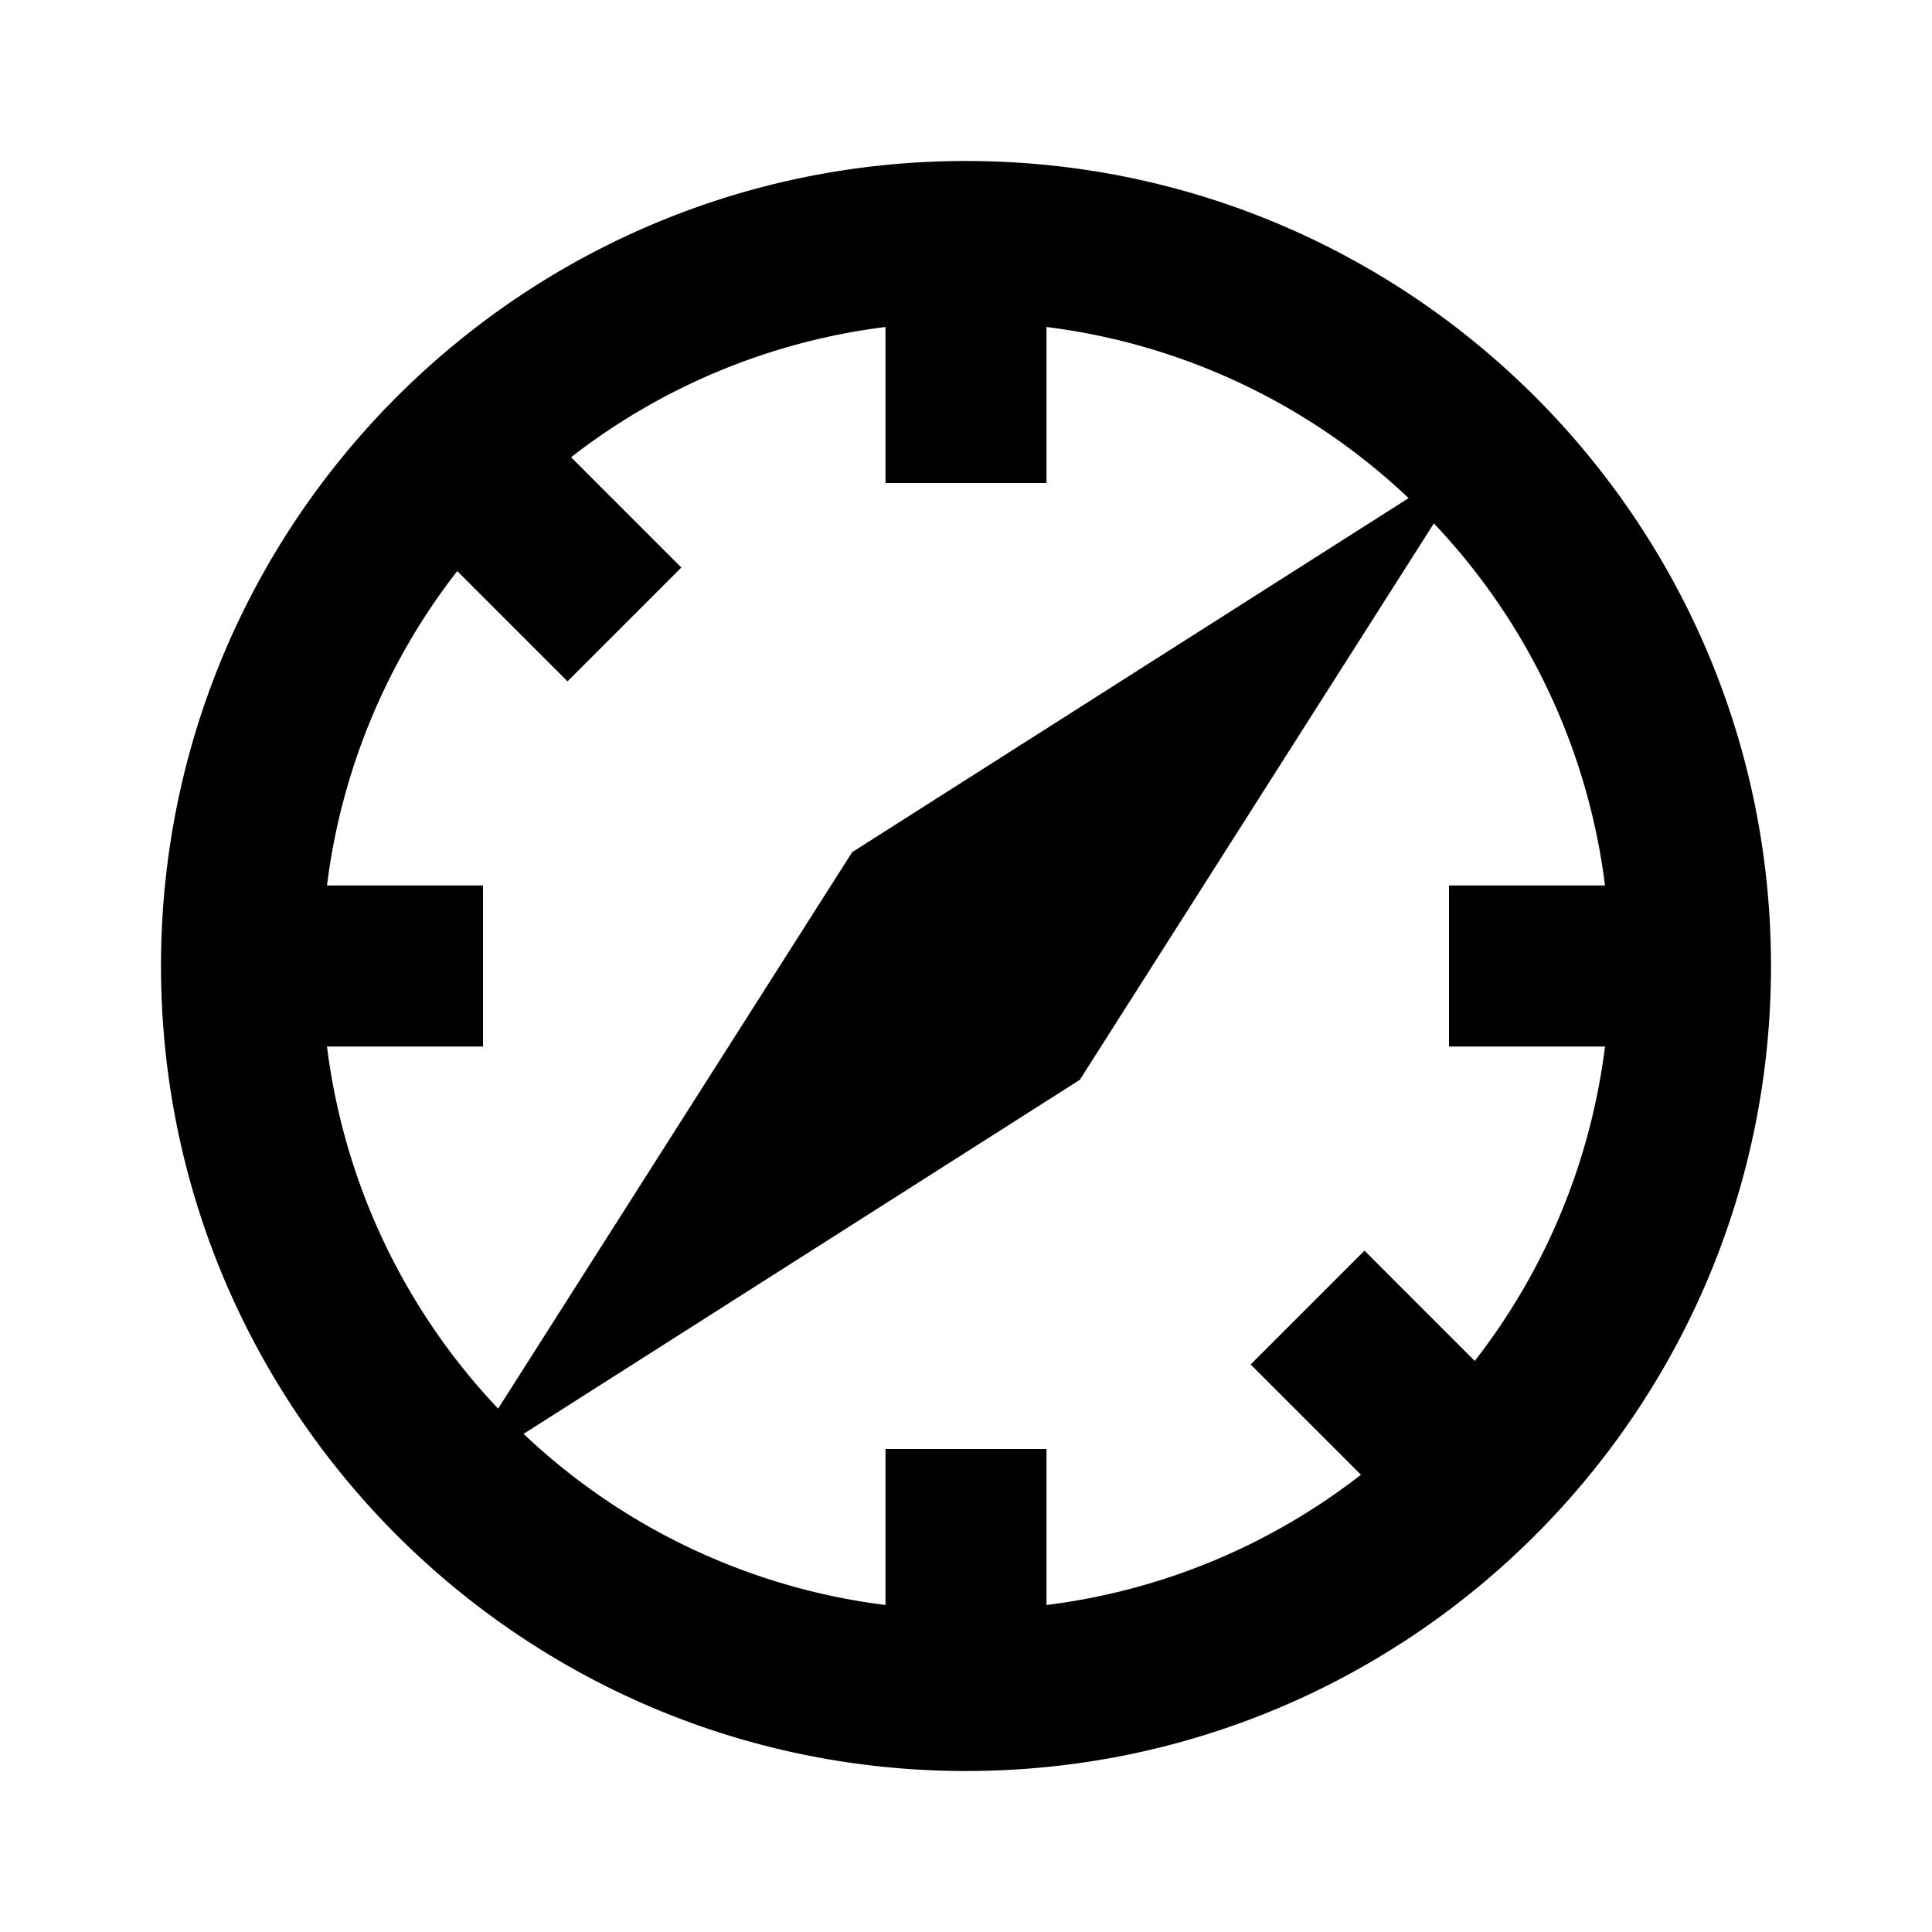 <svg xmlns="http://www.w3.org/2000/svg" width="100%" height="100%" viewBox="0 0 1200 1200"><path fill="currentColor" d="M890.6 325.1L670.7 670.7 325.2 890.6A398.6-398.6 0 0 1 550 996.9V900H650V996.9A398-398 0 0 1 845.3 916L776.8 847.5 847.5 776.8 916 845.3A398-398 0 0 1 996.9 650H900V550H996.9A398.6-398.6 0 0 1 890.6 325.1zM874.9 309.4A398.6-398.6 0 0 1 650 203.1V300H550V203.1A398-398 0 0 1 354.7 284L423.2 352.5 352.5 423.2 284 354.7A398-398 0 0 1 203.1 550H300V650H203.1A398.6-398.6 0 0 1 309.4 874.9L529.3 529.3 874.9 309.4zM600 1100C323.9 1100 100 876.1 100 600S323.9 100 600 100 1100 323.9 1100 600 876.1 1100 600 1100z" /></svg>